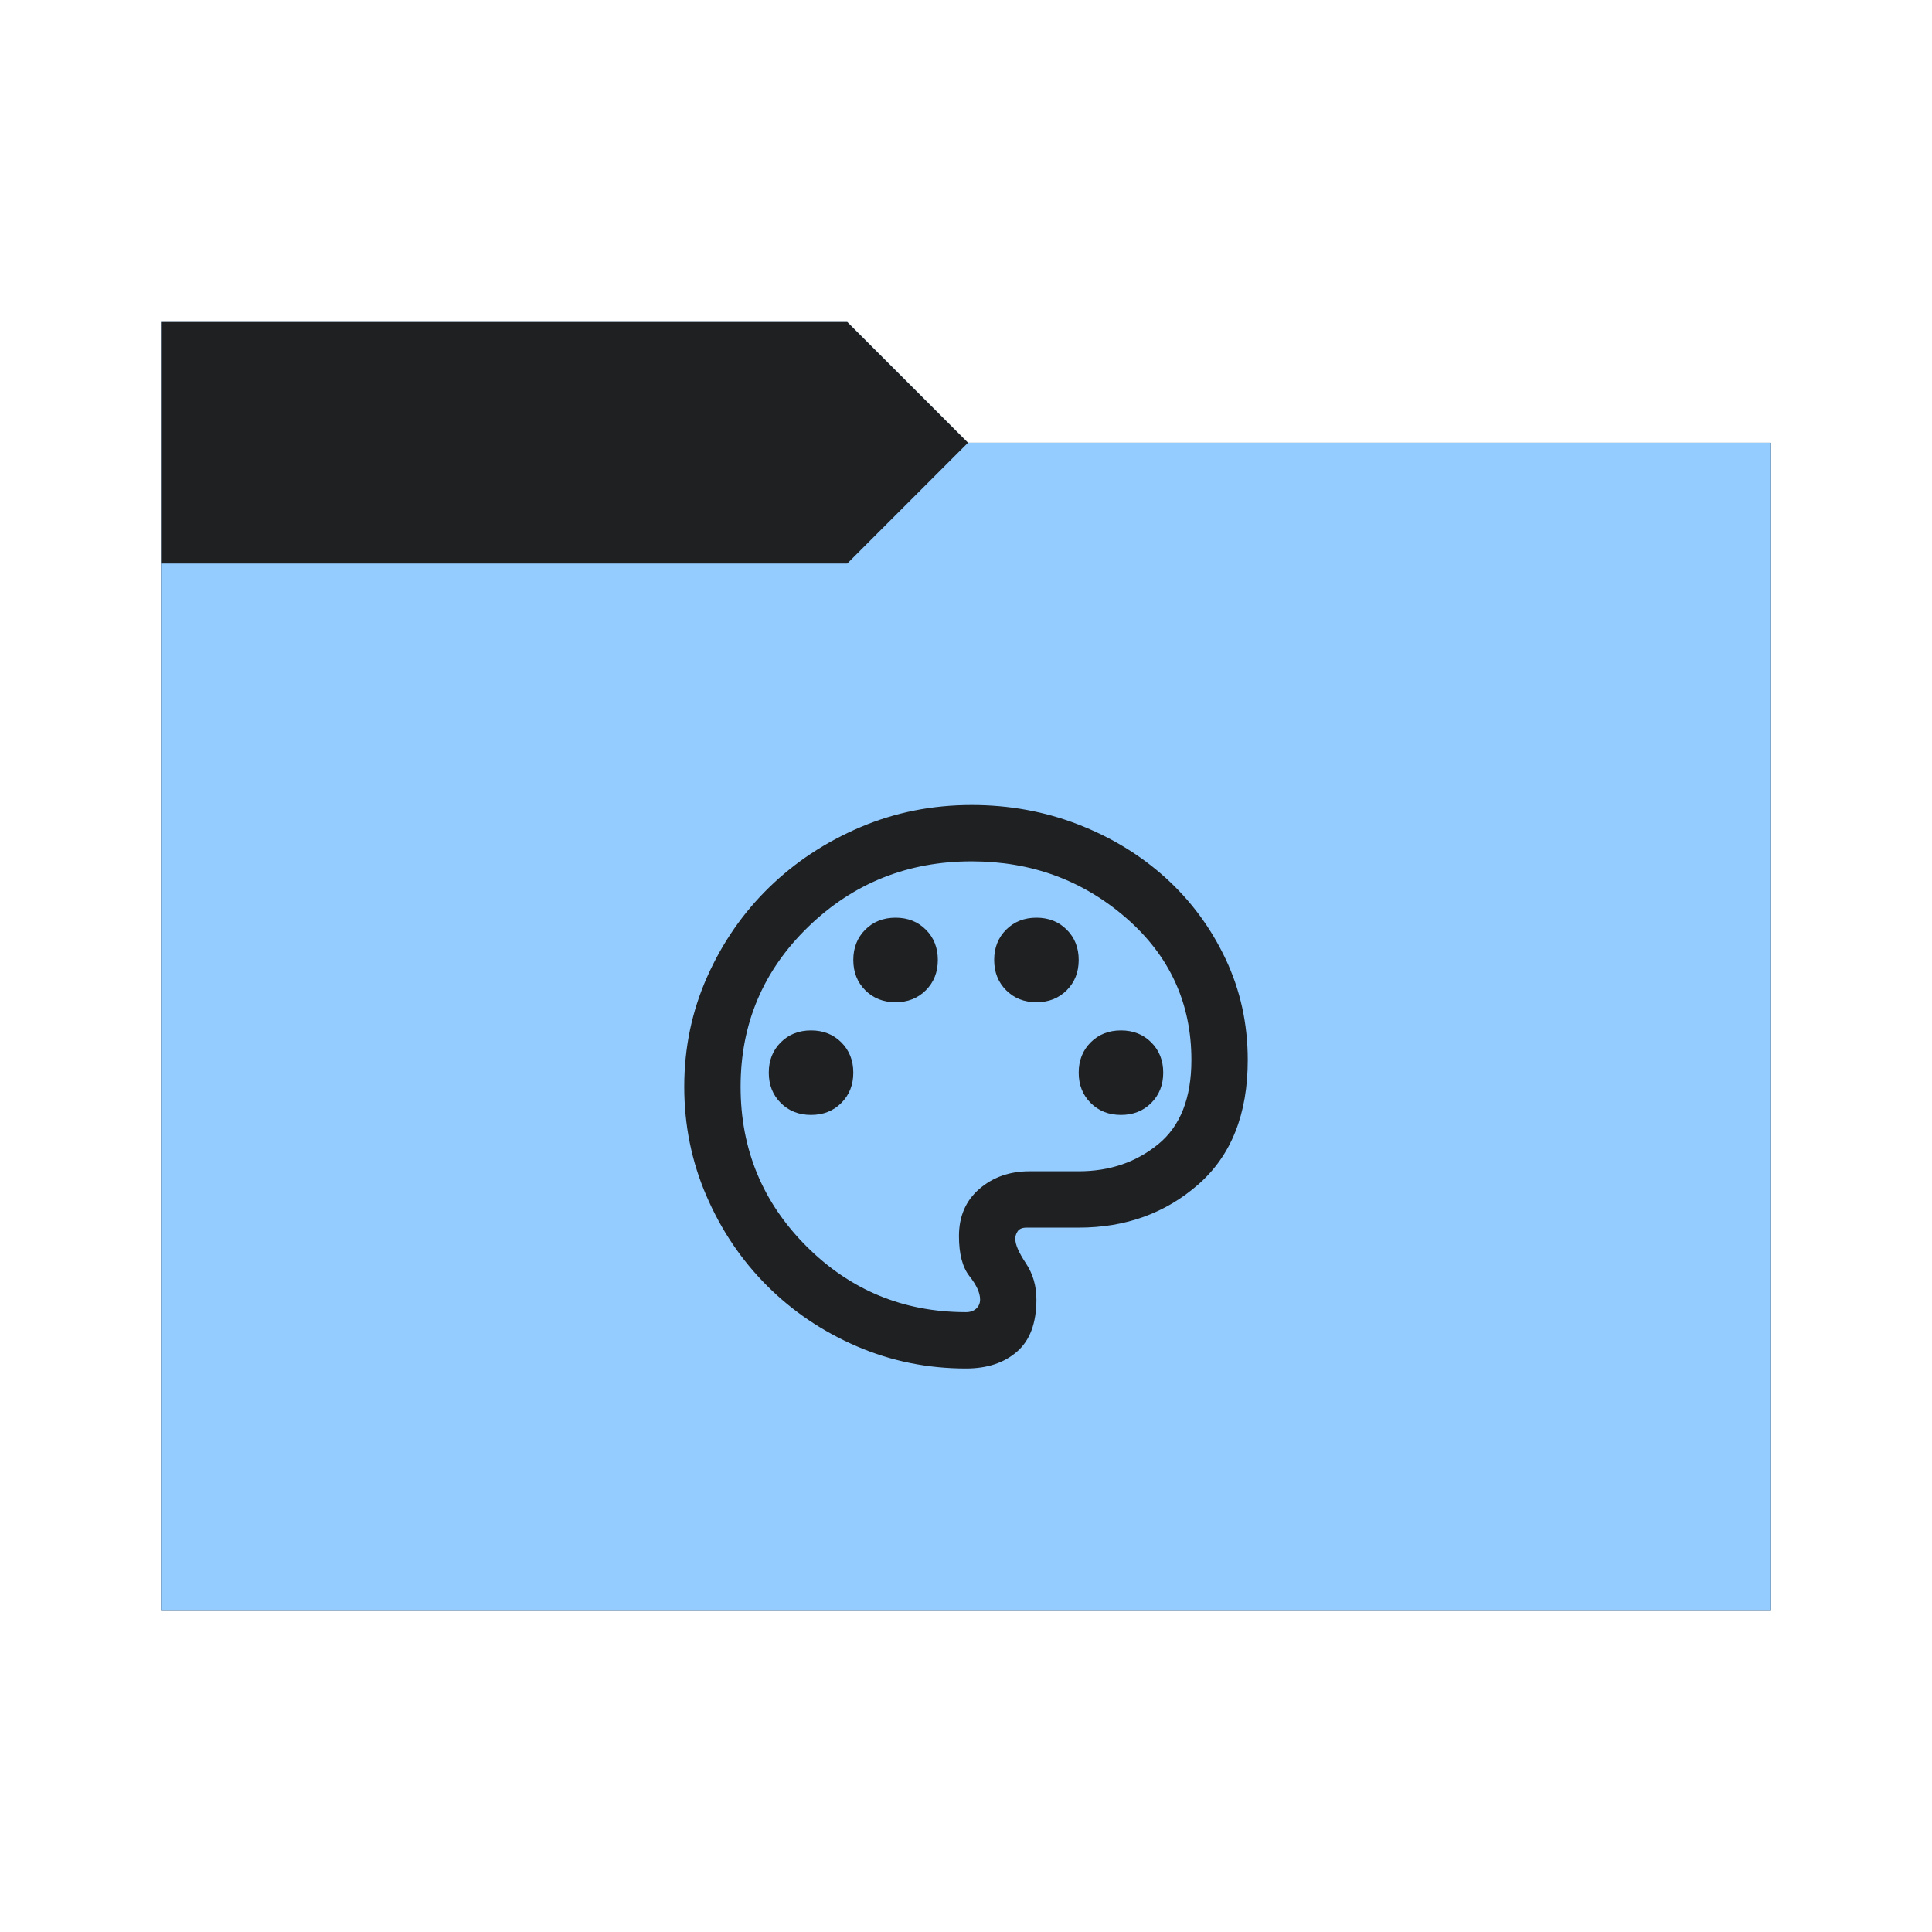 <svg viewBox="0 0 96 96" xmlns="http://www.w3.org/2000/svg">
  <defs>
    <style type="text/css" id="current-color-scheme">
      .ColorScheme-Accent {
        color: #95ccff;
      }

      .ColorScheme-Background {
        color: #1e2022;
      }
    </style>
    <path id="folder-back" d="M 8,80 V 16 h 34.1 l 6,6 H 88 v 58 z" />
  </defs>
  <use href="#folder-back" class="ColorScheme-Accent" fill="currentColor" />
  <use href="#folder-back" class="ColorScheme-Background" fill="currentColor" opacity="0.3" />
  <path d="M 8,80 V 28 h 34.1 l 6,-6 H 88 v 58 z" class="ColorScheme-Accent" fill="currentColor" />
  <path
    d="M 48,68 Q 45.13,68 42.575,66.898 40.02,65.795 38.113,63.888 36.205,61.98 35.103,59.425 34,56.87 34,54 q 0,-2.905 1.138,-5.46 1.138,-2.555 3.08,-4.445 Q 40.16,42.205 42.75,41.103 45.34,40 48.28,40 q 2.8,0 5.285,0.963 2.485,0.963 4.358,2.66 1.873,1.698 2.975,4.025 Q 62,49.975 62,52.67 62,56.695 59.55,58.848 57.1,61 53.6,61 h -2.59 q -0.315,0 -0.438,0.175 -0.123,0.175 -0.123,0.385 0,0.42 0.525,1.208 0.525,0.788 0.525,1.803 0,1.75 -0.963,2.59 Q 49.575,68 48,68 Z m 0,-14 z m -7.7,1.4 q 0.91,0 1.505,-0.595 Q 42.4,54.21 42.4,53.3 42.4,52.39 41.805,51.795 41.21,51.2 40.3,51.2 39.39,51.2 38.795,51.795 38.2,52.39 38.2,53.3 q 0,0.91 0.595,1.505 Q 39.39,55.4 40.3,55.4 Z m 4.2,-5.6 q 0.91,0 1.505,-0.595 Q 46.6,48.61 46.6,47.7 46.6,46.79 46.005,46.195 45.41,45.6 44.5,45.6 43.59,45.6 42.995,46.195 42.4,46.79 42.4,47.7 q 0,0.91 0.595,1.505 Q 43.59,49.8 44.5,49.8 Z m 7,0 q 0.91,0 1.505,-0.595 Q 53.6,48.61 53.6,47.7 53.6,46.79 53.005,46.195 52.41,45.6 51.5,45.6 50.59,45.6 49.995,46.195 49.4,46.79 49.4,47.7 q 0,0.91 0.595,1.505 Q 50.59,49.8 51.5,49.8 Z m 4.2,5.6 q 0.91,0 1.505,-0.595 Q 57.8,54.21 57.8,53.3 57.8,52.39 57.205,51.795 56.61,51.2 55.7,51.2 54.79,51.2 54.195,51.795 53.6,52.39 53.6,53.3 q 0,0.91 0.595,1.505 Q 54.79,55.4 55.7,55.4 Z M 48,65.2 q 0.315,0 0.507,-0.175 Q 48.7,64.85 48.7,64.57 48.7,64.08 48.175,63.415 47.65,62.75 47.65,61.42 q 0,-1.47 1.015,-2.345 Q 49.68,58.2 51.15,58.2 h 2.45 q 2.31,0 3.955,-1.348 Q 59.2,55.505 59.2,52.67 59.2,48.435 55.963,45.618 52.725,42.8 48.28,42.8 43.52,42.8 40.16,46.055 36.8,49.31 36.8,54 q 0,4.655 3.273,7.928 Q 43.345,65.2 48,65.2 Z"
    class="ColorScheme-Background" fill="currentColor" />
</svg>